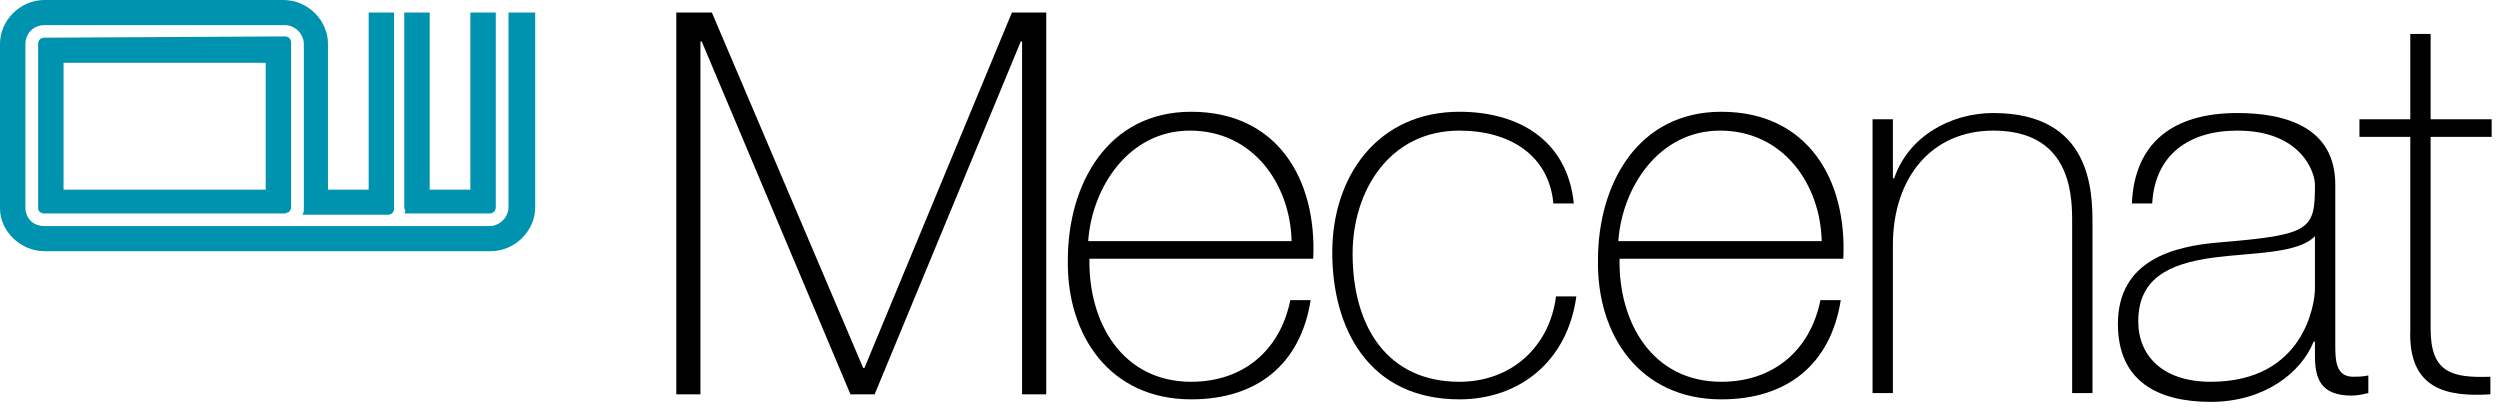 <?xml version="1.0" encoding="UTF-8" standalone="no"?>
<svg width="139px" height="23px" viewBox="0 0 139 23" version="1.1" xmlns="http://www.w3.org/2000/svg" xmlns:xlink="http://www.w3.org/1999/xlink">
    <!-- Generator: Sketch 3.6.1 (26313) - http://www.bohemiancoding.com/sketch -->
    <title>logo</title>
    <desc>Created with Sketch.</desc>
    <defs></defs>
    <g id="Page-1" stroke="none" stroke-width="1" fill="none" fill-rule="evenodd">
        <g id="mecenat_com-mobile" transform="translate(-19, -16)">
            <g id="logo" transform="translate(19, 16)">
                <g id="Group">
                    <g transform="translate(37.461, 0.698)" id="Shape" fill="#000000">
                        <path d="M0.212,3.55271368e-15 L2.12,3.55271368e-15 L10.532,19.76 L10.602,19.76 L18.801,3.55271368e-15 L20.71,3.55271368e-15 L20.71,21.227 L19.367,21.227 L19.367,1.606 L19.296,1.606 L11.168,21.227 L9.825,21.227 L1.555,1.606 L1.484,1.606 L1.484,21.227 L0.141,21.227 L0.141,3.55271368e-15 L0.212,3.55271368e-15 Z"></path>
                        <path d="M23.042,12.708 C23.254,9.706 25.304,6.564 28.697,6.564 C32.231,6.564 34.281,9.566 34.351,12.708 L23.042,12.708 L23.042,12.708 Z M35.553,13.686 C35.765,9.287 33.574,5.516 28.768,5.516 C24.103,5.516 21.911,9.566 21.911,13.756 C21.841,17.945 24.244,21.506 28.768,21.506 C32.443,21.506 34.846,19.551 35.412,15.99 L34.281,15.99 C33.715,18.783 31.666,20.529 28.768,20.529 C24.951,20.529 23.042,17.247 23.113,13.686 L35.553,13.686 L35.553,13.686 Z"></path>
                        <path d="M48.912,10.683 C48.7,7.96 46.509,6.564 43.681,6.564 C39.794,6.564 37.744,9.915 37.744,13.406 C37.744,17.526 39.723,20.529 43.681,20.529 C46.579,20.529 48.7,18.573 49.053,15.78 L50.184,15.78 C49.689,19.411 47.004,21.506 43.681,21.506 C38.663,21.506 36.613,17.596 36.613,13.337 C36.613,9.077 39.158,5.516 43.681,5.516 C47.004,5.516 49.689,7.122 50.043,10.613 L48.912,10.613 L48.912,10.683 Z"></path>
                        <path d="M52.517,12.708 C52.729,9.706 54.779,6.564 58.171,6.564 C61.705,6.564 63.755,9.566 63.826,12.708 L52.517,12.708 L52.517,12.708 Z M65.027,13.686 C65.239,9.287 63.048,5.516 58.242,5.516 C53.577,5.516 51.386,9.566 51.386,13.756 C51.315,17.945 53.718,21.506 58.242,21.506 C61.917,21.506 64.321,19.551 64.886,15.99 L63.755,15.99 C63.19,18.783 61.14,20.529 58.242,20.529 C54.425,20.529 52.517,17.247 52.587,13.686 L65.027,13.686 L65.027,13.686 Z"></path>
                        <path d="M66.653,5.935 L67.784,5.935 L67.784,9.217 L67.855,9.217 C68.632,6.913 70.965,5.586 73.368,5.586 C78.81,5.586 78.881,9.915 78.881,11.731 L78.881,21.157 L77.75,21.157 L77.75,11.521 C77.75,9.915 77.538,6.564 73.368,6.564 C69.904,6.564 67.784,9.217 67.784,12.918 L67.784,21.157 L66.653,21.157 L66.653,5.935 L66.653,5.935 Z"></path>
                        <path d="M91.25,15.361 C91.25,16.13 90.685,20.529 85.455,20.529 C82.769,20.529 81.426,19.062 81.426,17.177 C81.426,14.873 82.981,13.965 85.667,13.616 C87.858,13.337 90.332,13.406 91.25,12.429 L91.25,15.361 L91.25,15.361 Z M92.381,9.566 C92.381,6.424 89.695,5.586 86.939,5.586 C83.334,5.586 81.214,7.262 81.072,10.613 L82.203,10.613 C82.344,7.96 84.182,6.564 86.939,6.564 C90.473,6.564 91.25,8.868 91.25,9.566 C91.25,12.08 91.038,12.359 85.949,12.778 C83.405,12.987 80.295,13.756 80.295,17.317 C80.295,20.529 82.557,21.646 85.455,21.646 C88.423,21.646 90.473,20.04 91.18,18.294 L91.25,18.294 L91.25,19.062 C91.25,20.319 91.533,21.297 93.3,21.297 C93.583,21.297 93.936,21.227 94.219,21.157 L94.219,20.179 C93.866,20.249 93.583,20.249 93.371,20.249 C92.381,20.249 92.381,19.272 92.381,18.434 L92.381,9.566 L92.381,9.566 Z"></path>
                        <path d="M101.075,6.913 L97.682,6.913 L97.682,17.596 C97.682,20.04 98.884,20.319 101.005,20.249 L101.005,21.227 C98.672,21.366 96.41,21.017 96.552,17.596 L96.552,6.913 L93.724,6.913 L93.724,5.935 L96.552,5.935 L96.552,1.187 L97.682,1.187 L97.682,5.935 L101.075,5.935 L101.075,6.913 L101.075,6.913 Z"></path>
                    </g>
                    <g id="Shape" fill="#0093B0">
                        <path d="M22.477,11.87 L27.213,11.87 C27.425,11.87 27.566,11.731 27.566,11.521 L27.566,0.698 L26.152,0.698 L26.152,10.544 L23.891,10.544 L23.891,0.698 L22.477,0.698 L22.477,11.591 C22.548,11.661 22.548,11.8 22.477,11.87 L22.477,11.87 Z"></path>
                        <path d="M28.273,0.698 L28.273,11.521 C28.273,12.08 27.778,12.569 27.213,12.569 L15.762,12.569 L2.474,12.569 C1.838,12.569 1.414,12.15 1.414,11.521 L1.414,2.444 C1.414,1.885 1.838,1.397 2.474,1.397 L15.833,1.397 C16.398,1.397 16.893,1.885 16.893,2.444 L16.893,11.591 C16.893,11.731 16.893,11.8 16.822,11.94 L21.558,11.94 C21.77,11.94 21.911,11.8 21.911,11.591 L21.911,0.698 L20.498,0.698 L20.498,10.544 L18.236,10.544 L18.236,2.444 C18.236,1.117 17.105,0 15.762,0 L2.474,0 C1.131,0 0,1.117 0,2.444 L0,11.591 C0,12.848 1.131,13.965 2.474,13.965 L27.283,13.965 C28.626,13.965 29.757,12.848 29.757,11.521 L29.757,0.698 L28.273,0.698 L28.273,0.698 Z"></path>
                        <path d="M2.474,2.095 C2.262,2.095 2.12,2.234 2.12,2.444 L2.12,11.591 C2.12,11.731 2.262,11.87 2.474,11.87 L15.055,11.87 L15.055,11.87 L15.833,11.87 C15.903,11.87 15.974,11.8 16.045,11.8 L16.045,11.8 C16.115,11.731 16.186,11.661 16.186,11.521 L16.186,11.521 L16.186,2.374 C16.186,2.165 16.045,2.025 15.833,2.025 L2.474,2.095 L2.474,2.095 Z M14.773,10.544 L3.534,10.544 L3.534,3.491 L14.773,3.491 L14.773,10.544 L14.773,10.544 Z"></path>
                    </g>
                </g>
            </g>
        </g>
    </g>
</svg>